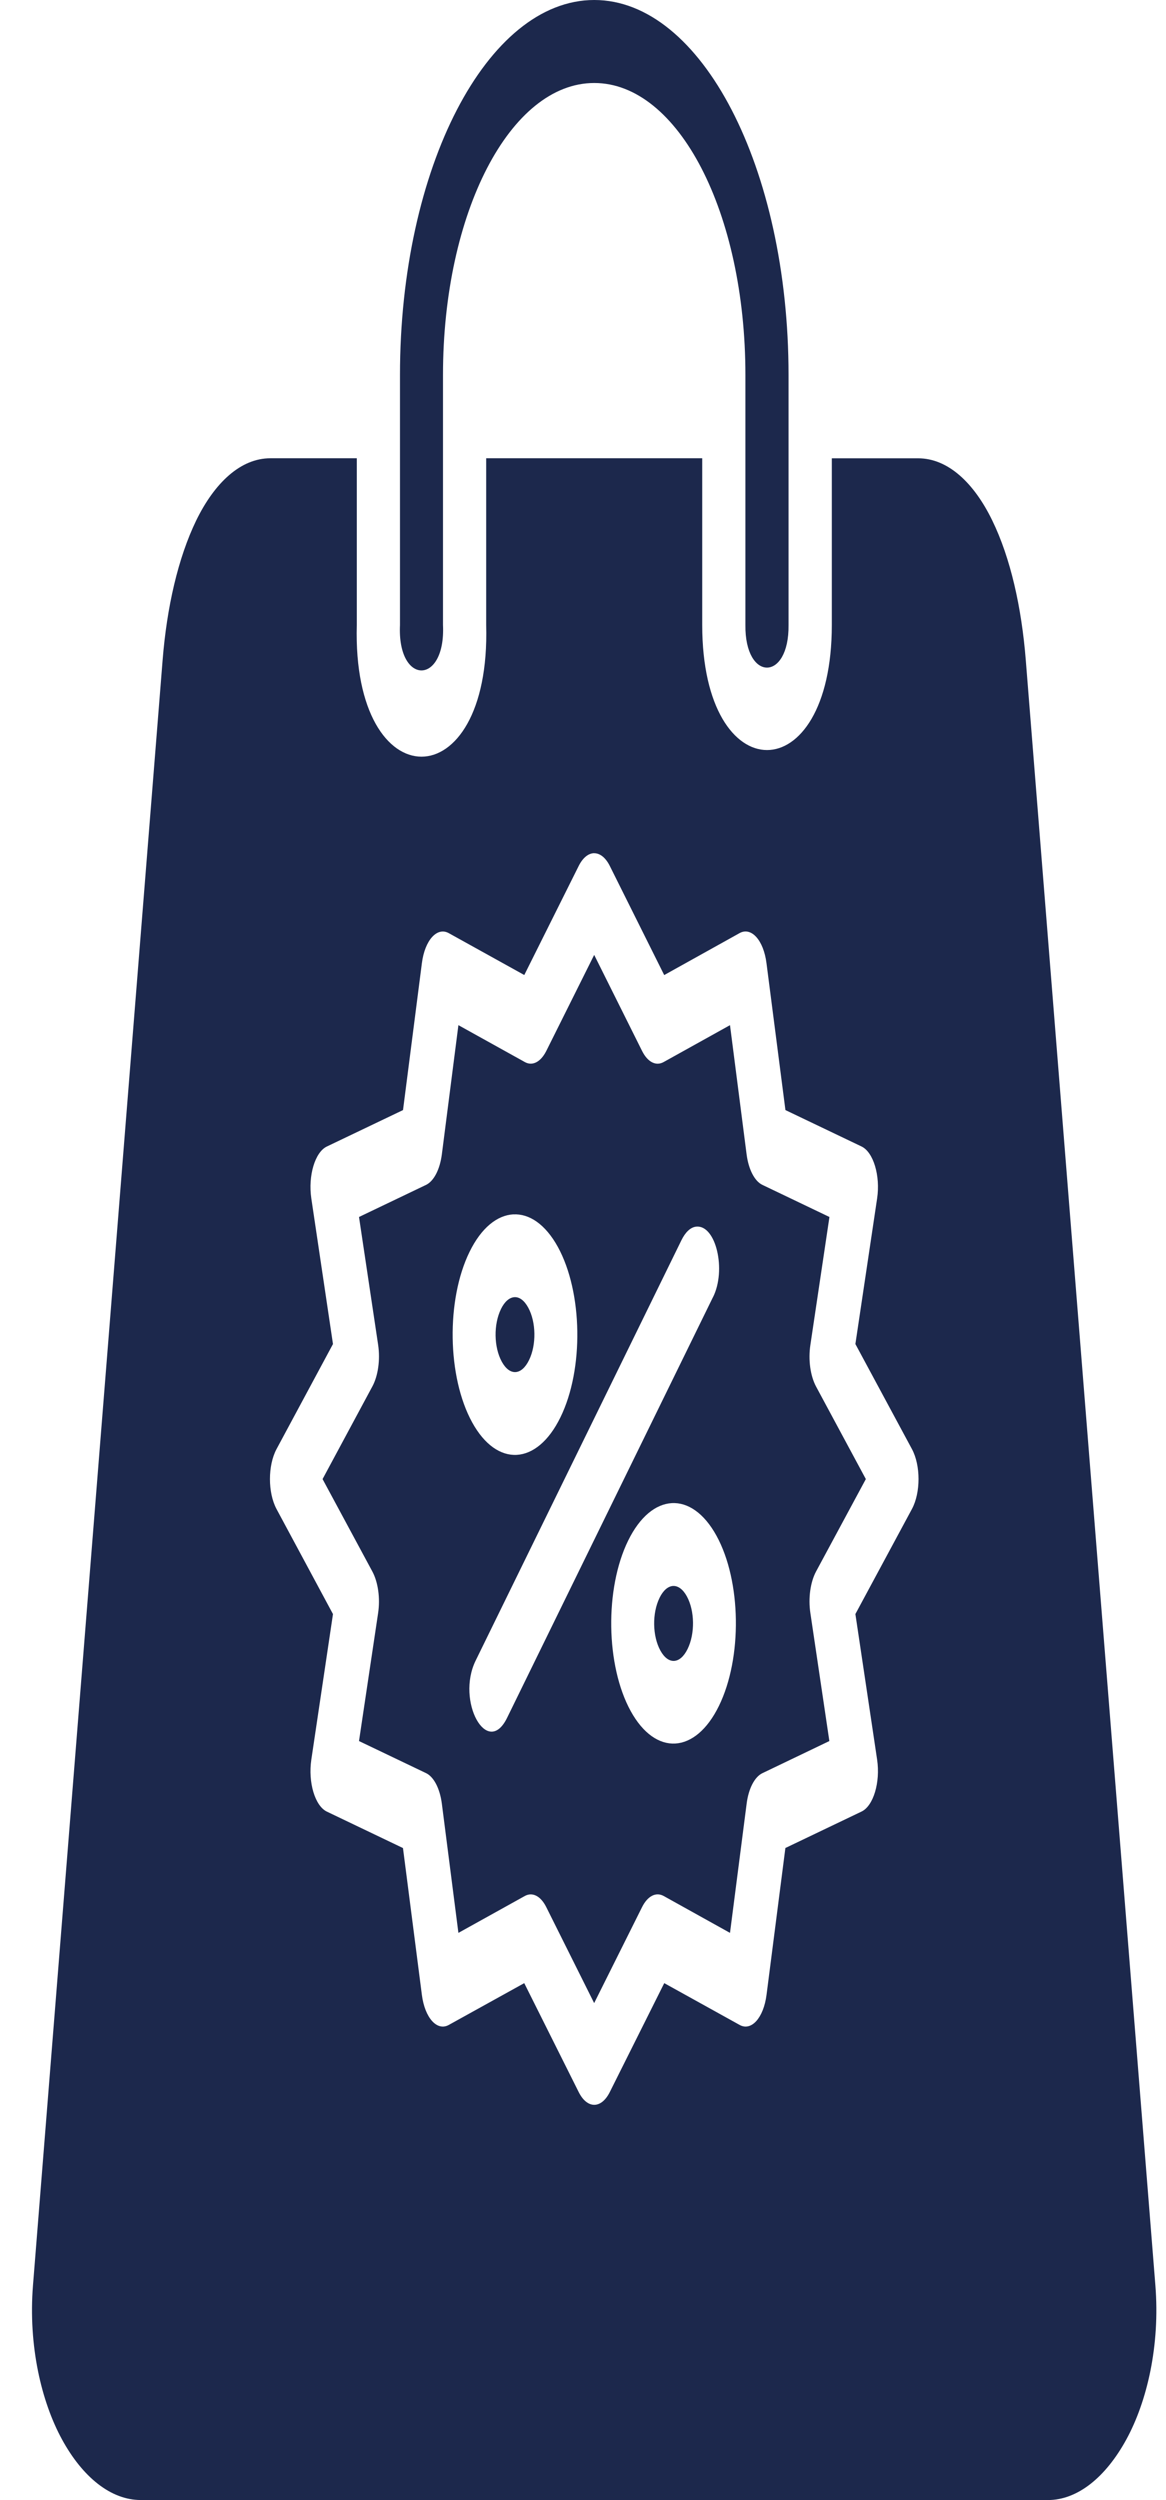 <svg xmlns="http://www.w3.org/2000/svg" width="28" height="60" fill="none" viewBox="0 0 28 60">
  <path fill="#1C284C" d="M14.27 0c-2.576 0-4.665 4.03-4.665 8.998V15c-.068 1.453 1.1 1.453 1.033 0V8.998c0-3.895 1.613-7.006 3.632-7.006 2.02 0 3.63 3.11 3.63 7.006V15c-.016 1.363 1.052 1.363 1.036 0V8.998C18.936 4.029 16.846 0 14.27 0ZM6.492 10.998c-.715 0-1.34.59-1.78 1.492-.437.902-.706 2.085-.807 3.352L.792 54.847c-.115 1.448.201 2.79.697 3.698.496.908 1.175 1.454 1.891 1.454L25.161 60c.716 0 1.39-.547 1.887-1.455.496-.908.812-2.25.697-3.697l-3.112-39.006c-.101-1.267-.366-2.45-.805-3.351-.438-.902-1.063-1.492-1.78-1.492h-2.073V15c0 4.001-3.112 4.001-3.112 0v-4.002h-5.188V15c.116 4.213-3.223 4.213-3.107 0v-4.002H6.492Zm7.776 9.479h.002c.141 0 .276.11.373.304l1.307 2.62 1.81-1.007c.283-.156.576.171.646.72l.455 3.527 1.828.874c.285.137.455.702.374 1.246l-.522 3.495 1.358 2.521c.211.393.211 1.045 0 1.438l-1.358 2.521.522 3.495c.08.544-.089 1.109-.374 1.245l-1.829.875-.453 3.526c-.071.55-.364.877-.646.72l-1.81-1.003-1.308 2.615c-.204.407-.542.407-.746 0l-1.308-2.615-1.812 1.003c-.282.157-.575-.17-.646-.72l-.454-3.525-1.829-.875c-.284-.137-.453-.702-.372-1.246l.52-3.494-1.356-2.522c-.21-.393-.21-1.044 0-1.437l1.356-2.522-.52-3.494c-.081-.544.088-1.11.372-1.246l1.83-.875.453-3.526c.07-.55.364-.876.646-.72L12.59 23.4l1.308-2.62c.097-.193.231-.303.371-.304Zm0 2.441-1.15 2.305c-.134.265-.332.368-.516.265l-1.594-.885-.398 3.104c-.047.36-.192.64-.38.73l-1.609.77.46 3.072c.052.356-.001.74-.14.996l-1.195 2.222 1.196 2.219c.138.257.191.64.138.996l-.459 3.072 1.61.77c.187.089.332.37.379.73l.398 3.104 1.594-.885c.184-.102.383 0 .516.267l1.15 2.303 1.15-2.303c.134-.268.334-.37.52-.267l1.592.885.4-3.104c.046-.36.192-.642.38-.73l1.606-.77-.456-3.072c-.054-.355-.001-.739.136-.996l1.196-2.219-1.196-2.222c-.137-.258-.19-.64-.136-.996l.458-3.072-1.609-.77c-.187-.088-.333-.37-.38-.73l-.399-3.104-1.593.885c-.185.104-.384.002-.518-.265l-1.15-2.305Zm-1.944 6.227c.385-.023.773.237 1.072.78.598 1.09.627 2.937.062 4.09-.564 1.154-1.523 1.208-2.12.12-.599-1.09-.627-2.94-.062-4.092.282-.577.663-.877 1.048-.899Zm4.794 1.992-4.941 10.09c-.475.97-1.23-.403-.755-1.373l4.942-10.09c.092-.188.215-.31.352-.325.477-.053.734 1.047.403 1.698Zm-5.088.28c-.18.367-.171.916.02 1.263.19.347.474.33.654-.038.18-.367.17-.915-.02-1.261-.095-.174-.213-.257-.33-.25-.118.008-.234.101-.324.285Zm4.102 4.657c.385-.022.774.238 1.073.782.598 1.088.624 2.932.059 4.085-.564 1.154-1.52 1.212-2.119.123-.598-1.088-.626-2.936-.061-4.09.282-.576.663-.878 1.048-.9Zm-.294 2.274c-.18.367-.171.917.02 1.264.19.346.474.33.654-.038.18-.367.172-.917-.019-1.264-.095-.173-.214-.254-.332-.248-.117.008-.233.102-.323.285v.001Z"/>
</svg>
